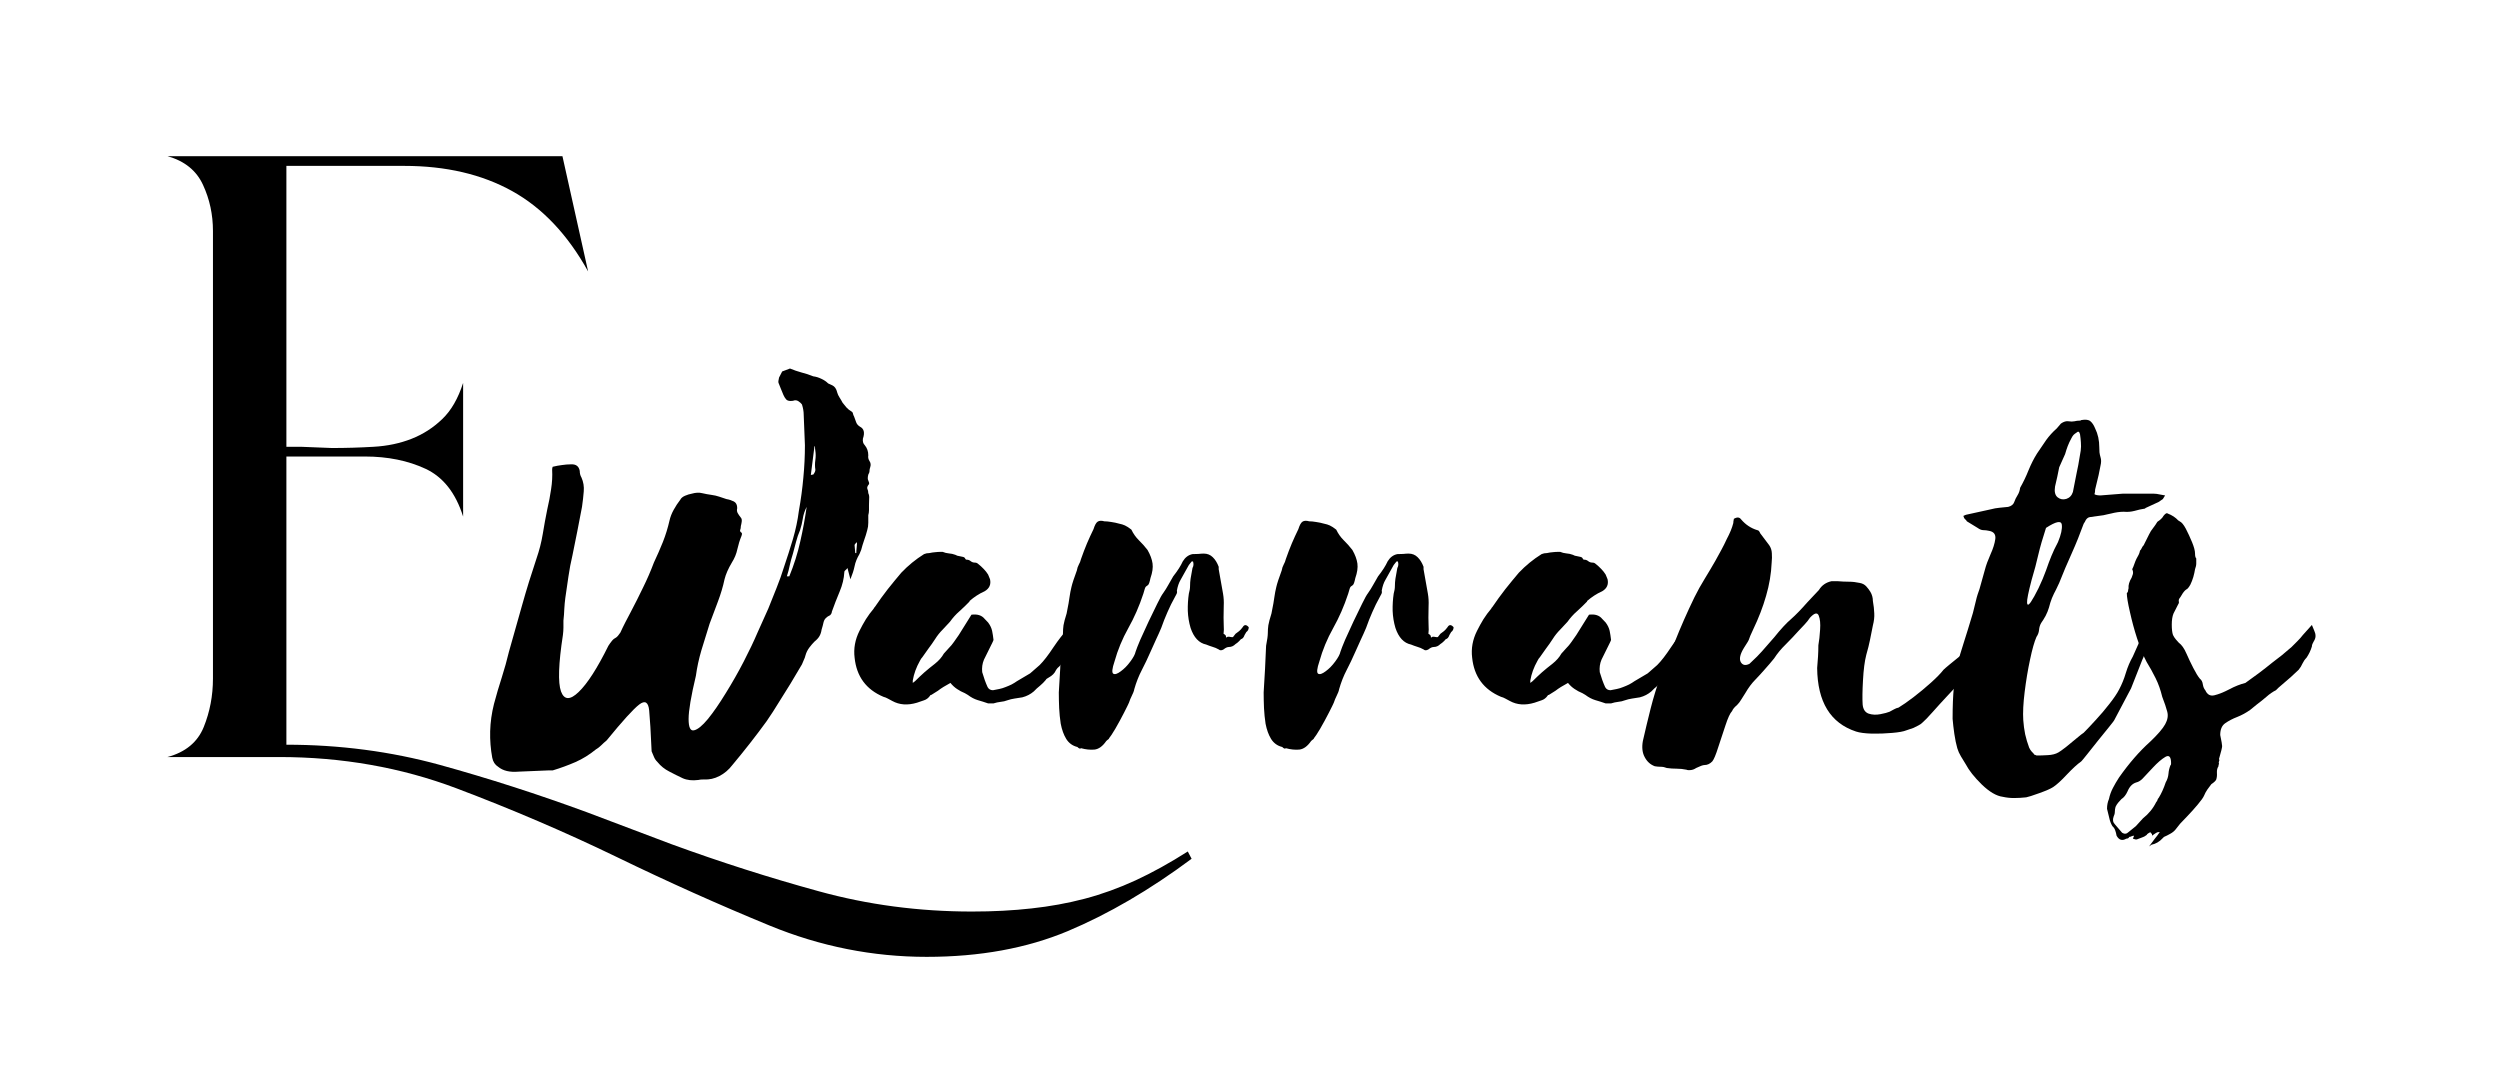 <svg xmlns="http://www.w3.org/2000/svg" xmlns:xlink="http://www.w3.org/1999/xlink" width="300" zoomAndPan="magnify" viewBox="0 0 224.88 97.5" height="130" preserveAspectRatio="xMidYMid meet" version="1.2"><defs><clipPath id="b830abff72"><path d="M 146 22 L 165.727 22 L 165.727 53 L 146 53 Z M 146 22 "/></clipPath><clipPath id="354c2d6bfa"><rect x="0" width="166" y="0" height="63"/></clipPath><clipPath id="ce4834175b"><path d="M 10 0 L 109 0 L 109 97.004 L 10 97.004 Z M 10 0 "/></clipPath><clipPath id="fa08f327c0"><rect x="0" width="99" y="0" height="98"/></clipPath></defs><g id="98f1a42a21"><g transform="matrix(1,0,0,1,43,24)"><g clip-path="url(#354c2d6bfa)"><g style="fill:#000000;fill-opacity:1;"><g transform="translate(2.211, 45.229)"><path style="stroke:none" d="M 9.484 -11.109 C 9.598 -11.285 9.707 -11.438 9.812 -11.562 C 9.914 -11.688 10.039 -11.785 10.188 -11.859 C 10.289 -11.93 10.414 -12.078 10.562 -12.297 C 10.707 -12.617 10.859 -12.93 11.016 -13.234 C 11.18 -13.535 11.336 -13.832 11.484 -14.125 C 11.879 -14.875 12.254 -15.617 12.609 -16.359 C 12.973 -17.098 13.297 -17.844 13.578 -18.594 C 13.867 -19.207 14.141 -19.828 14.391 -20.453 C 14.641 -21.086 14.836 -21.727 14.984 -22.375 C 15.055 -22.695 15.18 -23.02 15.359 -23.344 C 15.535 -23.664 15.734 -23.969 15.953 -24.25 C 16.023 -24.395 16.164 -24.516 16.375 -24.609 C 16.594 -24.703 16.797 -24.766 16.984 -24.797 C 17.336 -24.898 17.648 -24.914 17.922 -24.844 C 18.191 -24.781 18.473 -24.727 18.766 -24.688 C 19.016 -24.656 19.242 -24.602 19.453 -24.531 C 19.672 -24.457 19.891 -24.383 20.109 -24.312 C 20.359 -24.27 20.582 -24.195 20.781 -24.094 C 20.977 -23.988 21.078 -23.789 21.078 -23.5 C 21.035 -23.32 21.051 -23.172 21.125 -23.047 C 21.195 -22.922 21.289 -22.785 21.406 -22.641 C 21.477 -22.566 21.504 -22.445 21.484 -22.281 C 21.461 -22.125 21.438 -21.992 21.406 -21.891 C 21.406 -21.742 21.383 -21.625 21.344 -21.531 C 21.312 -21.445 21.348 -21.367 21.453 -21.297 C 21.523 -21.254 21.523 -21.145 21.453 -20.969 C 21.305 -20.613 21.188 -20.227 21.094 -19.812 C 21.008 -19.395 20.844 -18.988 20.594 -18.594 C 20.27 -18.051 20.051 -17.551 19.938 -17.094 C 19.801 -16.445 19.602 -15.781 19.344 -15.094 C 19.094 -14.406 18.844 -13.738 18.594 -13.094 C 18.344 -12.301 18.098 -11.508 17.859 -10.719 C 17.629 -9.938 17.461 -9.164 17.359 -8.406 C 16.922 -6.57 16.703 -5.273 16.703 -4.516 C 16.703 -3.766 16.863 -3.426 17.188 -3.5 C 17.52 -3.57 17.938 -3.91 18.438 -4.516 C 18.938 -5.129 19.473 -5.906 20.047 -6.844 C 20.629 -7.781 21.172 -8.734 21.672 -9.703 C 22.172 -10.672 22.582 -11.535 22.906 -12.297 L 23.875 -14.453 C 24.125 -15.055 24.375 -15.68 24.625 -16.328 C 24.883 -16.973 25.102 -17.586 25.281 -18.172 C 25.57 -19.023 25.844 -19.875 26.094 -20.719 C 26.344 -21.57 26.52 -22.41 26.625 -23.234 C 26.812 -24.273 26.945 -25.281 27.031 -26.25 C 27.125 -27.219 27.172 -28.188 27.172 -29.156 L 27.062 -31.906 C 27.062 -32.195 27.008 -32.504 26.906 -32.828 C 26.832 -32.93 26.723 -33.031 26.578 -33.125 C 26.43 -33.219 26.27 -33.227 26.094 -33.156 C 25.801 -33.113 25.598 -33.156 25.484 -33.281 C 25.379 -33.406 25.297 -33.539 25.234 -33.688 C 25.16 -33.863 25.086 -34.039 25.016 -34.219 C 24.941 -34.406 24.867 -34.586 24.797 -34.766 C 24.766 -34.836 24.781 -35 24.844 -35.25 L 25.125 -35.797 L 25.828 -36.062 C 26.18 -35.914 26.531 -35.797 26.875 -35.703 C 27.219 -35.617 27.566 -35.504 27.922 -35.359 C 28.172 -35.328 28.41 -35.254 28.641 -35.141 C 28.879 -35.035 29.086 -34.895 29.266 -34.719 L 29.641 -34.547 C 29.859 -34.441 30.004 -34.227 30.078 -33.906 C 30.117 -33.758 30.191 -33.602 30.297 -33.438 C 30.398 -33.281 30.488 -33.129 30.562 -32.984 C 30.664 -32.848 30.781 -32.707 30.906 -32.562 C 31.039 -32.414 31.195 -32.289 31.375 -32.188 C 31.445 -32.145 31.488 -32.078 31.5 -31.984 C 31.52 -31.898 31.551 -31.82 31.594 -31.75 C 31.664 -31.57 31.727 -31.398 31.781 -31.234 C 31.832 -31.078 31.945 -30.941 32.125 -30.828 C 32.488 -30.648 32.578 -30.289 32.391 -29.75 C 32.359 -29.5 32.414 -29.301 32.562 -29.156 C 32.77 -28.906 32.875 -28.602 32.875 -28.25 C 32.844 -28.07 32.879 -27.898 32.984 -27.734 C 33.098 -27.566 33.117 -27.379 33.047 -27.172 C 33.004 -27.055 32.984 -26.945 32.984 -26.844 C 32.984 -26.738 32.945 -26.629 32.875 -26.516 C 32.812 -26.266 32.812 -26.086 32.875 -25.984 C 32.945 -25.836 32.969 -25.727 32.938 -25.656 C 32.789 -25.477 32.742 -25.332 32.797 -25.219 C 32.848 -25.113 32.875 -24.988 32.875 -24.844 C 32.945 -24.707 32.973 -24.539 32.953 -24.344 C 32.941 -24.145 32.938 -23.953 32.938 -23.766 C 32.938 -23.629 32.938 -23.477 32.938 -23.312 C 32.938 -23.156 32.914 -23.004 32.875 -22.859 C 32.875 -22.641 32.875 -22.41 32.875 -22.172 C 32.875 -21.941 32.844 -21.723 32.781 -21.516 C 32.707 -21.223 32.613 -20.922 32.5 -20.609 C 32.395 -20.305 32.305 -20.016 32.234 -19.734 L 32.078 -19.359 C 31.859 -18.992 31.711 -18.629 31.641 -18.266 C 31.566 -17.91 31.441 -17.52 31.266 -17.094 L 31 -18.109 C 30.957 -18.035 30.898 -17.973 30.828 -17.922 C 30.754 -17.867 30.719 -17.805 30.719 -17.734 C 30.688 -17.16 30.547 -16.578 30.297 -15.984 C 30.047 -15.391 29.812 -14.785 29.594 -14.172 C 29.594 -14.066 29.539 -13.961 29.438 -13.859 C 29.113 -13.711 28.922 -13.516 28.859 -13.266 C 28.805 -13.016 28.742 -12.781 28.672 -12.562 C 28.641 -12.344 28.578 -12.148 28.484 -11.984 C 28.398 -11.828 28.25 -11.66 28.031 -11.484 C 27.883 -11.336 27.727 -11.156 27.562 -10.938 C 27.406 -10.727 27.289 -10.492 27.219 -10.234 C 27.188 -10.098 27.141 -9.969 27.078 -9.844 C 27.023 -9.719 26.969 -9.582 26.906 -9.438 L 25.875 -7.703 C 25.508 -7.129 25.156 -6.562 24.812 -6 C 24.477 -5.445 24.113 -4.883 23.719 -4.312 C 23.25 -3.664 22.754 -3.008 22.234 -2.344 C 21.711 -1.676 21.18 -1.02 20.641 -0.375 C 20.316 0.051 19.93 0.379 19.484 0.609 C 19.035 0.848 18.562 0.953 18.062 0.922 C 17.844 0.922 17.68 0.938 17.578 0.969 C 17.035 1.039 16.566 0.988 16.172 0.812 C 15.773 0.625 15.367 0.422 14.953 0.203 C 14.547 -0.004 14.195 -0.285 13.906 -0.641 C 13.758 -0.785 13.648 -0.945 13.578 -1.125 C 13.504 -1.312 13.438 -1.473 13.375 -1.609 C 13.301 -3.305 13.227 -4.531 13.156 -5.281 C 13.082 -6.039 12.785 -6.223 12.266 -5.828 C 11.742 -5.43 10.766 -4.352 9.328 -2.594 C 9.148 -2.445 8.988 -2.301 8.844 -2.156 C 8.695 -2.008 8.535 -1.883 8.359 -1.781 C 7.785 -1.312 7.172 -0.93 6.516 -0.641 C 5.867 -0.359 5.188 -0.109 4.469 0.109 L 4.047 0.109 L 1.406 0.219 C 0.613 0.289 0 0.145 -0.438 -0.219 C -0.719 -0.395 -0.895 -0.664 -0.969 -1.031 C -1.113 -1.812 -1.176 -2.609 -1.156 -3.422 C -1.133 -4.234 -1.02 -5.051 -0.812 -5.875 C -0.594 -6.695 -0.359 -7.492 -0.109 -8.266 C 0.141 -9.047 0.352 -9.812 0.531 -10.562 C 0.926 -11.969 1.32 -13.367 1.719 -14.766 C 2.113 -16.172 2.547 -17.57 3.016 -18.969 C 3.266 -19.688 3.453 -20.422 3.578 -21.172 C 3.703 -21.93 3.836 -22.672 3.984 -23.391 C 4.129 -24.004 4.242 -24.609 4.328 -25.203 C 4.422 -25.797 4.453 -26.379 4.422 -26.953 C 4.422 -27.055 4.438 -27.145 4.469 -27.219 C 4.758 -27.289 5.039 -27.344 5.312 -27.375 C 5.582 -27.414 5.844 -27.438 6.094 -27.438 C 6.562 -27.469 6.832 -27.27 6.906 -26.844 C 6.906 -26.625 6.957 -26.426 7.062 -26.25 C 7.238 -25.852 7.305 -25.438 7.266 -25 C 7.234 -24.57 7.18 -24.109 7.109 -23.609 C 6.973 -22.891 6.832 -22.16 6.688 -21.422 C 6.539 -20.691 6.395 -19.969 6.25 -19.25 C 6.102 -18.633 5.984 -18.004 5.891 -17.359 C 5.805 -16.711 5.711 -16.066 5.609 -15.422 C 5.566 -15.098 5.535 -14.766 5.516 -14.422 C 5.504 -14.078 5.477 -13.727 5.438 -13.375 C 5.438 -13.156 5.438 -12.945 5.438 -12.75 C 5.438 -12.551 5.422 -12.328 5.391 -12.078 C 4.992 -9.484 4.938 -7.789 5.219 -7 C 5.508 -6.219 6.039 -6.203 6.812 -6.953 C 7.594 -7.703 8.484 -9.086 9.484 -11.109 Z M 27.328 -23.609 C 27.148 -23.254 27.035 -22.906 26.984 -22.562 C 26.93 -22.219 26.848 -21.867 26.734 -21.516 C 26.586 -21.18 26.469 -20.832 26.375 -20.469 C 26.289 -20.113 26.195 -19.758 26.094 -19.406 C 25.977 -19.039 25.883 -18.695 25.812 -18.375 C 25.75 -18.051 25.66 -17.711 25.547 -17.359 L 25.766 -17.359 C 26.191 -18.398 26.52 -19.441 26.75 -20.484 C 26.988 -21.523 27.18 -22.566 27.328 -23.609 Z M 28.031 -29.062 L 27.703 -26.469 C 27.742 -26.5 27.816 -26.516 27.922 -26.516 C 28.066 -26.703 28.129 -26.859 28.109 -26.984 C 28.086 -27.109 28.078 -27.242 28.078 -27.391 C 28.078 -27.523 28.086 -27.664 28.109 -27.812 C 28.129 -27.957 28.141 -28.102 28.141 -28.25 C 28.141 -28.395 28.129 -28.531 28.109 -28.656 C 28.086 -28.781 28.078 -28.914 28.078 -29.062 Z M 31.703 -19.453 L 31.797 -19.453 C 31.797 -19.598 31.805 -19.758 31.828 -19.938 C 31.848 -20.125 31.859 -20.289 31.859 -20.438 C 31.711 -20.32 31.641 -20.227 31.641 -20.156 C 31.641 -20.082 31.66 -19.848 31.703 -19.453 Z M 31.703 -19.453 "/></g></g><g style="fill:#000000;fill-opacity:1;"><g transform="translate(33.855, 45.229)"><path style="stroke:none" d="M 19.141 -12.562 L 19.297 -12.672 C 19.473 -12.629 19.633 -12.562 19.781 -12.469 C 19.926 -12.383 20.07 -12.27 20.219 -12.125 C 20.176 -11.945 20.055 -11.613 19.859 -11.125 C 19.66 -10.645 19.492 -10.348 19.359 -10.234 C 19.285 -10.203 19.227 -10.16 19.188 -10.109 C 19.156 -10.055 19.102 -10.008 19.031 -9.969 L 18.438 -9.266 C 18.395 -9.234 18.336 -9.18 18.266 -9.109 C 18.203 -9.035 18.148 -8.961 18.109 -8.891 C 18.004 -8.641 17.789 -8.426 17.469 -8.25 C 17.32 -8.176 17.234 -8.102 17.203 -8.031 C 17.055 -7.852 16.883 -7.68 16.688 -7.516 C 16.488 -7.359 16.301 -7.188 16.125 -7 C 15.832 -6.75 15.488 -6.57 15.094 -6.469 C 14.844 -6.438 14.609 -6.398 14.391 -6.359 C 14.172 -6.328 13.957 -6.273 13.75 -6.203 C 13.562 -6.129 13.359 -6.082 13.141 -6.062 C 12.93 -6.039 12.719 -5.992 12.5 -5.922 L 12.016 -5.922 C 11.691 -6.035 11.379 -6.133 11.078 -6.219 C 10.773 -6.312 10.477 -6.469 10.188 -6.688 L 9.922 -6.844 C 9.672 -6.945 9.438 -7.07 9.219 -7.219 C 9 -7.363 8.801 -7.547 8.625 -7.766 C 8.156 -7.516 7.781 -7.281 7.5 -7.062 L 6.906 -6.688 C 6.863 -6.688 6.832 -6.676 6.812 -6.656 C 6.801 -6.633 6.797 -6.625 6.797 -6.625 C 6.648 -6.414 6.469 -6.273 6.25 -6.203 C 6.031 -6.129 5.816 -6.055 5.609 -5.984 C 4.773 -5.734 4.035 -5.785 3.391 -6.141 C 3.254 -6.211 3.117 -6.285 2.984 -6.359 C 2.859 -6.43 2.727 -6.484 2.594 -6.516 C 1.039 -7.172 0.176 -8.344 0 -10.031 C -0.102 -10.852 0.039 -11.66 0.438 -12.453 C 0.613 -12.805 0.805 -13.156 1.016 -13.5 C 1.234 -13.844 1.469 -14.16 1.719 -14.453 C 1.719 -14.484 1.754 -14.535 1.828 -14.609 C 2.191 -15.148 2.578 -15.68 2.984 -16.203 C 3.398 -16.723 3.805 -17.219 4.203 -17.688 C 4.816 -18.332 5.5 -18.891 6.25 -19.359 C 6.395 -19.422 6.555 -19.453 6.734 -19.453 C 6.91 -19.492 7.082 -19.52 7.25 -19.531 C 7.414 -19.551 7.586 -19.562 7.766 -19.562 L 7.922 -19.562 C 8.098 -19.488 8.285 -19.441 8.484 -19.422 C 8.68 -19.41 8.875 -19.367 9.062 -19.297 C 9.195 -19.223 9.301 -19.188 9.375 -19.188 C 9.52 -19.156 9.645 -19.129 9.75 -19.109 C 9.863 -19.086 9.938 -19.023 9.969 -18.922 C 10.008 -18.879 10.035 -18.859 10.047 -18.859 C 10.066 -18.859 10.078 -18.859 10.078 -18.859 C 10.223 -18.859 10.348 -18.812 10.453 -18.719 C 10.566 -18.633 10.691 -18.594 10.828 -18.594 C 10.941 -18.594 11.035 -18.555 11.109 -18.484 C 11.285 -18.348 11.453 -18.195 11.609 -18.031 C 11.773 -17.863 11.91 -17.691 12.016 -17.516 L 12.188 -17.094 C 12.289 -16.625 12.129 -16.266 11.703 -16.016 C 11.441 -15.898 11.203 -15.77 10.984 -15.625 C 10.773 -15.488 10.562 -15.328 10.344 -15.141 L 10.344 -15.094 C 10.062 -14.801 9.758 -14.508 9.438 -14.219 C 9.113 -13.938 8.828 -13.617 8.578 -13.266 L 7.922 -12.562 C 7.672 -12.312 7.445 -12.031 7.25 -11.719 C 7.051 -11.414 6.844 -11.117 6.625 -10.828 L 6.094 -10.078 C 6.02 -10.004 5.945 -9.895 5.875 -9.75 C 5.551 -9.176 5.336 -8.586 5.234 -7.984 C 5.234 -7.984 5.234 -7.91 5.234 -7.766 L 5.438 -7.922 C 5.727 -8.211 6.016 -8.484 6.297 -8.734 C 6.586 -8.984 6.895 -9.234 7.219 -9.484 C 7.582 -9.773 7.852 -10.082 8.031 -10.406 L 8.469 -10.891 C 8.645 -11.066 8.801 -11.254 8.938 -11.453 C 9.082 -11.648 9.227 -11.859 9.375 -12.078 L 10.516 -13.906 C 11.047 -13.977 11.441 -13.852 11.703 -13.531 L 12.016 -13.203 C 12.203 -12.953 12.32 -12.703 12.375 -12.453 C 12.426 -12.203 12.469 -11.93 12.5 -11.641 C 12.5 -11.609 12.461 -11.52 12.391 -11.375 L 11.641 -9.859 C 11.492 -9.504 11.441 -9.129 11.484 -8.734 C 11.629 -8.234 11.789 -7.785 11.969 -7.391 C 12.07 -7.203 12.234 -7.109 12.453 -7.109 C 12.629 -7.148 12.816 -7.188 13.016 -7.219 C 13.211 -7.258 13.398 -7.316 13.578 -7.391 C 13.766 -7.461 13.945 -7.539 14.125 -7.625 C 14.301 -7.719 14.461 -7.816 14.609 -7.922 L 15.797 -8.625 L 16.656 -9.375 C 17.02 -9.738 17.43 -10.27 17.891 -10.969 C 18.359 -11.664 18.773 -12.195 19.141 -12.562 Z M 19.141 -12.562 "/></g></g><g style="fill:#000000;fill-opacity:1;"><g transform="translate(52.561, 45.229)"><path style="stroke:none" d="M 4.688 -9.703 C 4.469 -9.055 4.43 -8.688 4.578 -8.594 C 4.723 -8.508 4.945 -8.582 5.25 -8.812 C 5.562 -9.039 5.848 -9.332 6.109 -9.688 C 6.379 -10.051 6.535 -10.344 6.578 -10.562 C 6.648 -10.781 6.789 -11.141 7 -11.641 C 7.219 -12.141 7.469 -12.688 7.75 -13.281 C 8.039 -13.875 8.301 -14.41 8.531 -14.891 C 8.77 -15.379 8.945 -15.695 9.062 -15.844 C 9.238 -16.094 9.395 -16.344 9.531 -16.594 C 9.676 -16.852 9.82 -17.109 9.969 -17.359 C 10.363 -17.859 10.648 -18.305 10.828 -18.703 C 11.047 -19.066 11.336 -19.285 11.703 -19.359 C 11.879 -19.359 12.055 -19.363 12.234 -19.375 C 12.41 -19.395 12.57 -19.406 12.719 -19.406 C 13.039 -19.406 13.312 -19.297 13.531 -19.078 C 13.75 -18.867 13.926 -18.582 14.062 -18.219 L 14.062 -18 L 14.453 -15.797 C 14.516 -15.43 14.535 -15.066 14.516 -14.703 C 14.504 -14.348 14.5 -13.992 14.5 -13.641 C 14.5 -13.391 14.504 -13.145 14.516 -12.906 C 14.535 -12.676 14.531 -12.438 14.5 -12.188 C 14.645 -12.113 14.719 -12.031 14.719 -11.938 C 14.719 -11.852 14.734 -11.828 14.766 -11.859 C 14.836 -11.93 14.945 -11.945 15.094 -11.906 C 15.238 -11.875 15.328 -11.875 15.359 -11.906 L 15.578 -12.188 C 15.68 -12.258 15.785 -12.336 15.891 -12.422 C 16.004 -12.516 16.113 -12.633 16.219 -12.781 C 16.363 -13.031 16.547 -13.031 16.766 -12.781 C 16.766 -12.594 16.691 -12.445 16.547 -12.344 L 16.391 -12.078 C 16.316 -11.859 16.207 -11.734 16.062 -11.703 L 15.906 -11.531 C 15.789 -11.426 15.734 -11.375 15.734 -11.375 L 15.578 -11.266 C 15.398 -11.086 15.203 -11 14.984 -11 C 14.836 -11 14.676 -10.926 14.5 -10.781 C 14.32 -10.676 14.176 -10.676 14.062 -10.781 C 13.883 -10.883 13.695 -10.961 13.5 -11.016 C 13.301 -11.078 13.113 -11.145 12.938 -11.219 C 12.289 -11.352 11.82 -11.852 11.531 -12.719 C 11.383 -13.219 11.301 -13.727 11.281 -14.25 C 11.27 -14.781 11.301 -15.297 11.375 -15.797 C 11.445 -16.047 11.484 -16.273 11.484 -16.484 C 11.484 -16.703 11.5 -16.922 11.531 -17.141 L 11.703 -18.109 C 11.805 -18.285 11.82 -18.484 11.75 -18.703 C 11.645 -18.703 11.594 -18.688 11.594 -18.656 L 11.375 -18.375 L 10.625 -17.031 C 10.477 -16.781 10.367 -16.457 10.297 -16.062 C 10.328 -15.957 10.316 -15.859 10.266 -15.766 C 10.211 -15.672 10.172 -15.594 10.141 -15.531 C 9.879 -15.062 9.648 -14.598 9.453 -14.141 C 9.254 -13.691 9.066 -13.219 8.891 -12.719 C 8.742 -12.363 8.586 -12.016 8.422 -11.672 C 8.266 -11.328 8.098 -10.957 7.922 -10.562 C 7.672 -9.988 7.41 -9.441 7.141 -8.922 C 6.867 -8.398 6.645 -7.832 6.469 -7.219 C 6.438 -7.039 6.363 -6.844 6.25 -6.625 C 6.145 -6.414 6.055 -6.203 5.984 -5.984 C 5.941 -5.879 5.797 -5.582 5.547 -5.094 C 5.297 -4.602 5.035 -4.125 4.766 -3.656 C 4.492 -3.195 4.305 -2.91 4.203 -2.797 C 4.203 -2.766 4.176 -2.727 4.125 -2.688 C 4.07 -2.656 4.008 -2.602 3.938 -2.531 C 3.613 -2.062 3.258 -1.805 2.875 -1.766 C 2.5 -1.734 2.098 -1.773 1.672 -1.891 C 1.598 -1.816 1.488 -1.852 1.344 -2 C 0.914 -2.102 0.582 -2.344 0.344 -2.719 C 0.113 -3.094 -0.051 -3.551 -0.156 -4.094 C -0.227 -4.562 -0.273 -5.031 -0.297 -5.5 C -0.316 -5.969 -0.328 -6.438 -0.328 -6.906 C -0.285 -7.625 -0.242 -8.332 -0.203 -9.031 C -0.172 -9.727 -0.141 -10.422 -0.109 -11.109 C -0.004 -11.641 0.047 -12.02 0.047 -12.25 C 0.047 -12.488 0.062 -12.723 0.094 -12.953 C 0.133 -13.191 0.227 -13.547 0.375 -14.016 C 0.52 -14.734 0.609 -15.234 0.641 -15.516 C 0.68 -15.805 0.738 -16.102 0.812 -16.406 C 0.883 -16.719 1.047 -17.211 1.297 -17.891 C 1.328 -18.078 1.383 -18.25 1.469 -18.406 C 1.562 -18.57 1.629 -18.742 1.672 -18.922 C 1.848 -19.422 2.023 -19.883 2.203 -20.312 C 2.391 -20.75 2.586 -21.18 2.797 -21.609 C 2.91 -21.973 3.035 -22.195 3.172 -22.281 C 3.316 -22.375 3.516 -22.383 3.766 -22.312 C 3.953 -22.312 4.16 -22.289 4.391 -22.25 C 4.629 -22.219 4.875 -22.164 5.125 -22.094 C 5.301 -22.062 5.469 -22.008 5.625 -21.938 C 5.789 -21.863 5.984 -21.738 6.203 -21.562 C 6.379 -21.195 6.602 -20.879 6.875 -20.609 C 7.145 -20.348 7.406 -20.055 7.656 -19.734 C 7.906 -19.297 8.055 -18.891 8.109 -18.516 C 8.16 -18.141 8.098 -17.703 7.922 -17.203 C 7.848 -16.836 7.773 -16.629 7.703 -16.578 C 7.629 -16.523 7.566 -16.477 7.516 -16.438 C 7.461 -16.406 7.383 -16.191 7.281 -15.797 C 6.914 -14.68 6.461 -13.645 5.922 -12.688 C 5.391 -11.738 4.977 -10.742 4.688 -9.703 Z M 4.688 -9.703 "/></g></g><g style="fill:#000000;fill-opacity:1;"><g transform="translate(70.997, 45.229)"><path style="stroke:none" d="M 4.688 -9.703 C 4.469 -9.055 4.43 -8.688 4.578 -8.594 C 4.723 -8.508 4.945 -8.582 5.25 -8.812 C 5.562 -9.039 5.848 -9.332 6.109 -9.688 C 6.379 -10.051 6.535 -10.344 6.578 -10.562 C 6.648 -10.781 6.789 -11.141 7 -11.641 C 7.219 -12.141 7.469 -12.688 7.75 -13.281 C 8.039 -13.875 8.301 -14.41 8.531 -14.891 C 8.77 -15.379 8.945 -15.695 9.062 -15.844 C 9.238 -16.094 9.395 -16.344 9.531 -16.594 C 9.676 -16.852 9.82 -17.109 9.969 -17.359 C 10.363 -17.859 10.648 -18.305 10.828 -18.703 C 11.047 -19.066 11.336 -19.285 11.703 -19.359 C 11.879 -19.359 12.055 -19.363 12.234 -19.375 C 12.41 -19.395 12.57 -19.406 12.719 -19.406 C 13.039 -19.406 13.312 -19.297 13.531 -19.078 C 13.75 -18.867 13.926 -18.582 14.062 -18.219 L 14.062 -18 L 14.453 -15.797 C 14.516 -15.43 14.535 -15.066 14.516 -14.703 C 14.504 -14.348 14.5 -13.992 14.5 -13.641 C 14.5 -13.391 14.504 -13.145 14.516 -12.906 C 14.535 -12.676 14.531 -12.438 14.5 -12.188 C 14.645 -12.113 14.719 -12.031 14.719 -11.938 C 14.719 -11.852 14.734 -11.828 14.766 -11.859 C 14.836 -11.93 14.945 -11.945 15.094 -11.906 C 15.238 -11.875 15.328 -11.875 15.359 -11.906 L 15.578 -12.188 C 15.68 -12.258 15.785 -12.336 15.891 -12.422 C 16.004 -12.516 16.113 -12.633 16.219 -12.781 C 16.363 -13.031 16.547 -13.031 16.766 -12.781 C 16.766 -12.594 16.691 -12.445 16.547 -12.344 L 16.391 -12.078 C 16.316 -11.859 16.207 -11.734 16.062 -11.703 L 15.906 -11.531 C 15.789 -11.426 15.734 -11.375 15.734 -11.375 L 15.578 -11.266 C 15.398 -11.086 15.203 -11 14.984 -11 C 14.836 -11 14.676 -10.926 14.5 -10.781 C 14.32 -10.676 14.176 -10.676 14.062 -10.781 C 13.883 -10.883 13.695 -10.961 13.5 -11.016 C 13.301 -11.078 13.113 -11.145 12.938 -11.219 C 12.289 -11.352 11.82 -11.852 11.531 -12.719 C 11.383 -13.219 11.301 -13.727 11.281 -14.25 C 11.27 -14.781 11.301 -15.297 11.375 -15.797 C 11.445 -16.047 11.484 -16.273 11.484 -16.484 C 11.484 -16.703 11.5 -16.922 11.531 -17.141 L 11.703 -18.109 C 11.805 -18.285 11.82 -18.484 11.75 -18.703 C 11.645 -18.703 11.594 -18.688 11.594 -18.656 L 11.375 -18.375 L 10.625 -17.031 C 10.477 -16.781 10.367 -16.457 10.297 -16.062 C 10.328 -15.957 10.316 -15.859 10.266 -15.766 C 10.211 -15.672 10.172 -15.594 10.141 -15.531 C 9.879 -15.062 9.648 -14.598 9.453 -14.141 C 9.254 -13.691 9.066 -13.219 8.891 -12.719 C 8.742 -12.363 8.586 -12.016 8.422 -11.672 C 8.266 -11.328 8.098 -10.957 7.922 -10.562 C 7.672 -9.988 7.41 -9.441 7.141 -8.922 C 6.867 -8.398 6.645 -7.832 6.469 -7.219 C 6.438 -7.039 6.363 -6.844 6.25 -6.625 C 6.145 -6.414 6.055 -6.203 5.984 -5.984 C 5.941 -5.879 5.797 -5.582 5.547 -5.094 C 5.297 -4.602 5.035 -4.125 4.766 -3.656 C 4.492 -3.195 4.305 -2.91 4.203 -2.797 C 4.203 -2.766 4.176 -2.727 4.125 -2.688 C 4.07 -2.656 4.008 -2.602 3.938 -2.531 C 3.613 -2.062 3.258 -1.805 2.875 -1.766 C 2.5 -1.734 2.098 -1.773 1.672 -1.891 C 1.598 -1.816 1.488 -1.852 1.344 -2 C 0.914 -2.102 0.582 -2.344 0.344 -2.719 C 0.113 -3.094 -0.051 -3.551 -0.156 -4.094 C -0.227 -4.562 -0.273 -5.031 -0.297 -5.5 C -0.316 -5.969 -0.328 -6.438 -0.328 -6.906 C -0.285 -7.625 -0.242 -8.332 -0.203 -9.031 C -0.172 -9.727 -0.141 -10.422 -0.109 -11.109 C -0.004 -11.641 0.047 -12.02 0.047 -12.25 C 0.047 -12.488 0.062 -12.723 0.094 -12.953 C 0.133 -13.191 0.227 -13.547 0.375 -14.016 C 0.52 -14.734 0.609 -15.234 0.641 -15.516 C 0.68 -15.805 0.738 -16.102 0.812 -16.406 C 0.883 -16.719 1.047 -17.211 1.297 -17.891 C 1.328 -18.078 1.383 -18.25 1.469 -18.406 C 1.562 -18.57 1.629 -18.742 1.672 -18.922 C 1.848 -19.422 2.023 -19.883 2.203 -20.312 C 2.391 -20.75 2.586 -21.18 2.797 -21.609 C 2.91 -21.973 3.035 -22.195 3.172 -22.281 C 3.316 -22.375 3.516 -22.383 3.766 -22.312 C 3.953 -22.312 4.16 -22.289 4.391 -22.25 C 4.629 -22.219 4.875 -22.164 5.125 -22.094 C 5.301 -22.062 5.469 -22.008 5.625 -21.938 C 5.789 -21.863 5.984 -21.738 6.203 -21.562 C 6.379 -21.195 6.602 -20.879 6.875 -20.609 C 7.145 -20.348 7.406 -20.055 7.656 -19.734 C 7.906 -19.297 8.055 -18.891 8.109 -18.516 C 8.16 -18.141 8.098 -17.703 7.922 -17.203 C 7.848 -16.836 7.773 -16.629 7.703 -16.578 C 7.629 -16.523 7.566 -16.477 7.516 -16.438 C 7.461 -16.406 7.383 -16.191 7.281 -15.797 C 6.914 -14.68 6.461 -13.645 5.922 -12.688 C 5.391 -11.738 4.977 -10.742 4.688 -9.703 Z M 4.688 -9.703 "/></g></g><g style="fill:#000000;fill-opacity:1;"><g transform="translate(89.434, 45.229)"><path style="stroke:none" d="M 19.141 -12.562 L 19.297 -12.672 C 19.473 -12.629 19.633 -12.562 19.781 -12.469 C 19.926 -12.383 20.07 -12.27 20.219 -12.125 C 20.176 -11.945 20.055 -11.613 19.859 -11.125 C 19.66 -10.645 19.492 -10.348 19.359 -10.234 C 19.285 -10.203 19.227 -10.16 19.188 -10.109 C 19.156 -10.055 19.102 -10.008 19.031 -9.969 L 18.438 -9.266 C 18.395 -9.234 18.336 -9.18 18.266 -9.109 C 18.203 -9.035 18.148 -8.961 18.109 -8.891 C 18.004 -8.641 17.789 -8.426 17.469 -8.25 C 17.32 -8.176 17.234 -8.102 17.203 -8.031 C 17.055 -7.852 16.883 -7.68 16.688 -7.516 C 16.488 -7.359 16.301 -7.188 16.125 -7 C 15.832 -6.75 15.488 -6.57 15.094 -6.469 C 14.844 -6.438 14.609 -6.398 14.391 -6.359 C 14.172 -6.328 13.957 -6.273 13.75 -6.203 C 13.562 -6.129 13.359 -6.082 13.141 -6.062 C 12.93 -6.039 12.719 -5.992 12.5 -5.922 L 12.016 -5.922 C 11.691 -6.035 11.379 -6.133 11.078 -6.219 C 10.773 -6.312 10.477 -6.469 10.188 -6.688 L 9.922 -6.844 C 9.672 -6.945 9.438 -7.07 9.219 -7.219 C 9 -7.363 8.801 -7.547 8.625 -7.766 C 8.156 -7.516 7.781 -7.281 7.5 -7.062 L 6.906 -6.688 C 6.863 -6.688 6.832 -6.676 6.812 -6.656 C 6.801 -6.633 6.797 -6.625 6.797 -6.625 C 6.648 -6.414 6.469 -6.273 6.25 -6.203 C 6.031 -6.129 5.816 -6.055 5.609 -5.984 C 4.773 -5.734 4.035 -5.785 3.391 -6.141 C 3.254 -6.211 3.117 -6.285 2.984 -6.359 C 2.859 -6.43 2.727 -6.484 2.594 -6.516 C 1.039 -7.172 0.176 -8.344 0 -10.031 C -0.102 -10.852 0.039 -11.66 0.438 -12.453 C 0.613 -12.805 0.805 -13.156 1.016 -13.5 C 1.234 -13.844 1.469 -14.16 1.719 -14.453 C 1.719 -14.484 1.754 -14.535 1.828 -14.609 C 2.191 -15.148 2.578 -15.68 2.984 -16.203 C 3.398 -16.723 3.805 -17.219 4.203 -17.688 C 4.816 -18.332 5.5 -18.891 6.25 -19.359 C 6.395 -19.422 6.555 -19.453 6.734 -19.453 C 6.91 -19.492 7.082 -19.52 7.25 -19.531 C 7.414 -19.551 7.586 -19.562 7.766 -19.562 L 7.922 -19.562 C 8.098 -19.488 8.285 -19.441 8.484 -19.422 C 8.68 -19.41 8.875 -19.367 9.062 -19.297 C 9.195 -19.223 9.301 -19.188 9.375 -19.188 C 9.52 -19.156 9.645 -19.129 9.75 -19.109 C 9.863 -19.086 9.938 -19.023 9.969 -18.922 C 10.008 -18.879 10.035 -18.859 10.047 -18.859 C 10.066 -18.859 10.078 -18.859 10.078 -18.859 C 10.223 -18.859 10.348 -18.812 10.453 -18.719 C 10.566 -18.633 10.691 -18.594 10.828 -18.594 C 10.941 -18.594 11.035 -18.555 11.109 -18.484 C 11.285 -18.348 11.453 -18.195 11.609 -18.031 C 11.773 -17.863 11.91 -17.691 12.016 -17.516 L 12.188 -17.094 C 12.289 -16.625 12.129 -16.266 11.703 -16.016 C 11.441 -15.898 11.203 -15.77 10.984 -15.625 C 10.773 -15.488 10.562 -15.328 10.344 -15.141 L 10.344 -15.094 C 10.062 -14.801 9.758 -14.508 9.438 -14.219 C 9.113 -13.938 8.828 -13.617 8.578 -13.266 L 7.922 -12.562 C 7.672 -12.312 7.445 -12.031 7.25 -11.719 C 7.051 -11.414 6.844 -11.117 6.625 -10.828 L 6.094 -10.078 C 6.02 -10.004 5.945 -9.895 5.875 -9.75 C 5.551 -9.176 5.336 -8.586 5.234 -7.984 C 5.234 -7.984 5.234 -7.91 5.234 -7.766 L 5.438 -7.922 C 5.727 -8.211 6.016 -8.484 6.297 -8.734 C 6.586 -8.984 6.895 -9.234 7.219 -9.484 C 7.582 -9.773 7.852 -10.082 8.031 -10.406 L 8.469 -10.891 C 8.645 -11.066 8.801 -11.254 8.938 -11.453 C 9.082 -11.648 9.227 -11.859 9.375 -12.078 L 10.516 -13.906 C 11.047 -13.977 11.441 -13.852 11.703 -13.531 L 12.016 -13.203 C 12.203 -12.953 12.32 -12.703 12.375 -12.453 C 12.426 -12.203 12.469 -11.93 12.5 -11.641 C 12.5 -11.609 12.461 -11.52 12.391 -11.375 L 11.641 -9.859 C 11.492 -9.504 11.441 -9.129 11.484 -8.734 C 11.629 -8.234 11.789 -7.785 11.969 -7.391 C 12.07 -7.203 12.234 -7.109 12.453 -7.109 C 12.629 -7.148 12.816 -7.188 13.016 -7.219 C 13.211 -7.258 13.398 -7.316 13.578 -7.391 C 13.766 -7.461 13.945 -7.539 14.125 -7.625 C 14.301 -7.719 14.461 -7.816 14.609 -7.922 L 15.797 -8.625 L 16.656 -9.375 C 17.02 -9.738 17.43 -10.27 17.891 -10.969 C 18.359 -11.664 18.773 -12.195 19.141 -12.562 Z M 19.141 -12.562 "/></g></g><g style="fill:#000000;fill-opacity:1;"><g transform="translate(108.14, 45.229)"><path style="stroke:none" d="M 11.703 -13.641 C 11.555 -13.422 11.391 -13.211 11.203 -13.016 C 11.023 -12.816 10.848 -12.629 10.672 -12.453 C 10.316 -12.055 9.93 -11.648 9.516 -11.234 C 9.098 -10.828 8.75 -10.406 8.469 -9.969 C 8.207 -9.645 7.93 -9.32 7.641 -9 C 7.359 -8.676 7.078 -8.367 6.797 -8.078 C 6.473 -7.754 6.164 -7.344 5.875 -6.844 C 5.727 -6.625 5.602 -6.426 5.5 -6.25 C 5.395 -6.07 5.27 -5.91 5.125 -5.766 C 4.906 -5.586 4.758 -5.41 4.688 -5.234 C 4.508 -5.047 4.312 -4.617 4.094 -3.953 C 3.875 -3.297 3.656 -2.633 3.438 -1.969 C 3.227 -1.301 3.051 -0.879 2.906 -0.703 C 2.695 -0.484 2.461 -0.375 2.203 -0.375 C 2.066 -0.375 1.816 -0.285 1.453 -0.109 C 1.305 -0.004 1.145 0.055 0.969 0.078 C 0.789 0.098 0.664 0.086 0.594 0.047 C 0.301 -0.016 0.004 -0.047 -0.297 -0.047 C -0.598 -0.047 -0.895 -0.066 -1.188 -0.109 C -1.363 -0.18 -1.539 -0.219 -1.719 -0.219 C -1.906 -0.219 -2.086 -0.234 -2.266 -0.266 C -2.66 -0.41 -2.961 -0.68 -3.172 -1.078 C -3.391 -1.473 -3.445 -1.957 -3.344 -2.531 C -3.125 -3.5 -2.891 -4.477 -2.641 -5.469 C -2.391 -6.457 -2.082 -7.457 -1.719 -8.469 C -1.539 -8.969 -1.352 -9.469 -1.156 -9.969 C -0.957 -10.477 -0.734 -10.961 -0.484 -11.422 C 0.055 -12.785 0.648 -14.133 1.297 -15.469 C 1.578 -16.039 1.891 -16.602 2.234 -17.156 C 2.578 -17.719 2.895 -18.254 3.188 -18.766 C 3.363 -19.086 3.539 -19.41 3.719 -19.734 C 3.895 -20.055 4.055 -20.379 4.203 -20.703 C 4.492 -21.242 4.691 -21.727 4.797 -22.156 C 4.797 -22.227 4.801 -22.289 4.812 -22.344 C 4.832 -22.395 4.844 -22.457 4.844 -22.531 C 5.133 -22.707 5.352 -22.691 5.5 -22.484 C 5.895 -22.016 6.379 -21.691 6.953 -21.516 C 7.055 -21.516 7.145 -21.422 7.219 -21.234 L 8.031 -20.156 C 8.176 -19.945 8.254 -19.707 8.266 -19.438 C 8.285 -19.164 8.281 -18.883 8.25 -18.594 C 8.207 -17.594 8.039 -16.598 7.75 -15.609 C 7.469 -14.617 7.078 -13.602 6.578 -12.562 C 6.359 -12.094 6.238 -11.812 6.219 -11.719 C 6.207 -11.633 6.055 -11.375 5.766 -10.938 C 5.41 -10.363 5.312 -9.93 5.469 -9.641 C 5.633 -9.359 5.895 -9.305 6.25 -9.484 C 6.789 -9.984 7.164 -10.359 7.375 -10.609 C 7.594 -10.867 7.957 -11.285 8.469 -11.859 C 9.07 -12.609 9.582 -13.16 10 -13.516 C 10.414 -13.879 10.91 -14.391 11.484 -15.047 L 12.5 -16.125 C 12.758 -16.551 13.141 -16.816 13.641 -16.922 L 14.172 -16.922 C 14.535 -16.891 14.879 -16.875 15.203 -16.875 C 15.523 -16.875 15.848 -16.836 16.172 -16.766 C 16.422 -16.723 16.617 -16.617 16.766 -16.453 C 16.91 -16.297 17.035 -16.129 17.141 -15.953 C 17.285 -15.703 17.359 -15.43 17.359 -15.141 C 17.43 -14.742 17.473 -14.375 17.484 -14.031 C 17.504 -13.695 17.461 -13.332 17.359 -12.938 C 17.254 -12.438 17.164 -11.992 17.094 -11.609 C 17.02 -11.234 16.91 -10.797 16.766 -10.297 C 16.617 -9.723 16.52 -8.957 16.469 -8 C 16.414 -7.051 16.406 -6.328 16.438 -5.828 C 16.477 -5.391 16.66 -5.113 16.984 -5 C 17.305 -4.895 17.656 -4.879 18.031 -4.953 C 18.406 -5.023 18.68 -5.098 18.859 -5.172 C 19.004 -5.242 19.141 -5.316 19.266 -5.391 C 19.391 -5.461 19.523 -5.516 19.672 -5.547 C 20.035 -5.766 20.484 -6.078 21.016 -6.484 C 21.555 -6.898 22.078 -7.332 22.578 -7.781 C 23.086 -8.238 23.469 -8.629 23.719 -8.953 C 23.789 -9.023 23.977 -9.188 24.281 -9.438 C 24.594 -9.688 24.898 -9.938 25.203 -10.188 C 25.504 -10.438 25.691 -10.598 25.766 -10.672 C 25.984 -10.992 26.129 -11.27 26.203 -11.5 C 26.273 -11.738 26.414 -12.004 26.625 -12.297 C 26.695 -12.359 26.742 -12.426 26.766 -12.5 C 26.785 -12.57 26.848 -12.664 26.953 -12.781 C 26.953 -12.633 26.969 -12.539 27 -12.5 C 27.039 -12.363 27.039 -12.227 27 -12.094 C 26.969 -11.969 26.969 -11.816 27 -11.641 C 27 -11.461 27 -11.41 27 -11.484 C 27 -11.555 26.969 -11.5 26.906 -11.312 C 26.758 -11.133 26.688 -10.906 26.688 -10.625 C 26.645 -10.363 26.535 -10.094 26.359 -9.812 C 26.109 -9.445 25.859 -9.031 25.609 -8.562 C 25.359 -8.102 25.102 -7.727 24.844 -7.438 C 24.707 -7.289 24.422 -6.984 23.984 -6.516 C 23.555 -6.055 23.133 -5.594 22.719 -5.125 C 22.301 -4.656 22.004 -4.348 21.828 -4.203 C 21.723 -4.098 21.598 -4.008 21.453 -3.938 C 21.305 -3.863 21.16 -3.789 21.016 -3.719 L 20.375 -3.5 C 20.125 -3.395 19.691 -3.316 19.078 -3.266 C 18.473 -3.211 17.863 -3.191 17.25 -3.203 C 16.633 -3.223 16.164 -3.285 15.844 -3.391 C 13.539 -4.148 12.375 -6.055 12.344 -9.109 C 12.375 -9.473 12.398 -9.816 12.422 -10.141 C 12.441 -10.461 12.453 -10.801 12.453 -11.156 C 12.523 -11.551 12.578 -12.02 12.609 -12.562 C 12.648 -13.102 12.609 -13.523 12.484 -13.828 C 12.359 -14.129 12.098 -14.066 11.703 -13.641 Z M 11.703 -13.641 "/></g></g><g style="fill:#000000;fill-opacity:1;"><g transform="translate(134.393, 45.229)"><path style="stroke:none" d="M 14.5 -10.141 L 15.531 -12.453 C 15.664 -12.41 15.805 -12.414 15.953 -12.469 C 16.098 -12.531 16.156 -12.523 16.125 -12.453 C 16.125 -12.305 16.094 -12.207 16.031 -12.156 C 15.977 -12.102 15.973 -12.004 16.016 -11.859 C 16.047 -11.785 16.004 -11.594 15.891 -11.281 C 15.785 -10.977 15.68 -10.68 15.578 -10.391 C 15.473 -10.109 15.398 -9.93 15.359 -9.859 L 14.344 -7.281 L 12.891 -4.531 C 12.848 -4.414 12.672 -4.172 12.359 -3.797 C 12.055 -3.422 11.723 -3.008 11.359 -2.562 C 11.004 -2.113 10.68 -1.707 10.391 -1.344 C 10.109 -0.988 9.93 -0.773 9.859 -0.703 C 9.504 -0.453 9.07 -0.055 8.562 0.484 C 8.062 1.023 7.648 1.398 7.328 1.609 C 7.109 1.754 6.691 1.938 6.078 2.156 C 5.473 2.375 5.082 2.5 4.906 2.531 C 4.539 2.57 4.176 2.594 3.812 2.594 C 3.457 2.594 3.117 2.555 2.797 2.484 C 2.223 2.41 1.594 2.039 0.906 1.375 C 0.227 0.707 -0.25 0.102 -0.531 -0.438 C -0.676 -0.688 -0.82 -0.926 -0.969 -1.156 C -1.113 -1.395 -1.223 -1.641 -1.297 -1.891 C -1.398 -2.242 -1.488 -2.672 -1.562 -3.172 C -1.633 -3.68 -1.688 -4.133 -1.719 -4.531 C -1.719 -5.676 -1.68 -6.617 -1.609 -7.359 C -1.547 -8.098 -1.441 -8.77 -1.297 -9.375 C -1.148 -9.988 -0.957 -10.656 -0.719 -11.375 C -0.488 -12.094 -0.211 -12.988 0.109 -14.062 L 0.375 -15.141 C 0.414 -15.328 0.469 -15.52 0.531 -15.719 C 0.602 -15.914 0.66 -16.082 0.703 -16.219 L 1.188 -17.953 C 1.289 -18.348 1.457 -18.805 1.688 -19.328 C 1.926 -19.848 2.07 -20.312 2.125 -20.719 C 2.176 -21.133 1.988 -21.379 1.562 -21.453 C 1.383 -21.492 1.211 -21.516 1.047 -21.516 C 0.891 -21.516 0.719 -21.582 0.531 -21.719 L -0.438 -22.312 C -0.469 -22.383 -0.52 -22.445 -0.594 -22.5 C -0.664 -22.562 -0.719 -22.66 -0.75 -22.797 C -0.602 -22.867 -0.516 -22.906 -0.484 -22.906 L 1.719 -23.391 C 1.977 -23.461 2.238 -23.508 2.5 -23.531 C 2.77 -23.551 3.031 -23.578 3.281 -23.609 C 3.57 -23.68 3.754 -23.828 3.828 -24.047 C 3.898 -24.254 4 -24.457 4.125 -24.656 C 4.25 -24.852 4.328 -25.078 4.359 -25.328 C 4.648 -25.836 4.898 -26.359 5.109 -26.891 C 5.328 -27.43 5.582 -27.938 5.875 -28.406 C 6.164 -28.844 6.441 -29.25 6.703 -29.625 C 6.973 -30 7.289 -30.348 7.656 -30.672 L 8.031 -31.109 C 8.281 -31.285 8.516 -31.352 8.734 -31.312 C 8.91 -31.281 9.078 -31.281 9.234 -31.312 C 9.398 -31.352 9.57 -31.375 9.75 -31.375 C 9.789 -31.375 9.828 -31.391 9.859 -31.422 C 10.254 -31.492 10.531 -31.457 10.688 -31.312 C 10.852 -31.176 10.992 -30.961 11.109 -30.672 C 11.359 -30.172 11.484 -29.598 11.484 -28.953 C 11.484 -28.805 11.488 -28.66 11.5 -28.516 C 11.52 -28.367 11.551 -28.223 11.594 -28.078 C 11.664 -27.867 11.664 -27.617 11.594 -27.328 L 11.422 -26.469 L 11.109 -25.172 C 11.109 -24.992 11.086 -24.852 11.047 -24.75 C 11.16 -24.676 11.344 -24.641 11.594 -24.641 L 13.578 -24.797 L 16.391 -24.797 C 16.566 -24.797 16.734 -24.773 16.891 -24.734 C 17.055 -24.703 17.227 -24.672 17.406 -24.641 L 17.203 -24.312 L 16.812 -24.047 L 15.625 -23.5 C 15.625 -23.469 15.613 -23.453 15.594 -23.453 C 15.582 -23.453 15.578 -23.453 15.578 -23.453 C 15.285 -23.41 14.977 -23.344 14.656 -23.25 C 14.332 -23.164 14.008 -23.141 13.688 -23.172 C 13.332 -23.172 12.957 -23.117 12.562 -23.016 C 12.445 -22.984 12.328 -22.957 12.203 -22.938 C 12.078 -22.914 11.961 -22.891 11.859 -22.859 L 10.625 -22.688 C 10.438 -22.656 10.289 -22.516 10.188 -22.266 L 10.078 -22.094 C 9.754 -21.195 9.395 -20.305 9 -19.422 C 8.602 -18.547 8.227 -17.66 7.875 -16.766 L 7.594 -16.172 C 7.457 -15.922 7.332 -15.66 7.219 -15.391 C 7.113 -15.117 7.023 -14.836 6.953 -14.547 C 6.879 -14.297 6.781 -14.051 6.656 -13.812 C 6.531 -13.582 6.395 -13.363 6.25 -13.156 C 6.145 -12.977 6.082 -12.77 6.062 -12.531 C 6.039 -12.301 5.961 -12.094 5.828 -11.906 C 5.641 -11.477 5.445 -10.797 5.25 -9.859 C 5.051 -8.93 4.891 -7.961 4.766 -6.953 C 4.641 -5.941 4.598 -5.098 4.641 -4.422 C 4.672 -3.984 4.727 -3.555 4.812 -3.141 C 4.906 -2.734 5.023 -2.332 5.172 -1.938 C 5.242 -1.789 5.32 -1.672 5.406 -1.578 C 5.5 -1.492 5.582 -1.398 5.656 -1.297 C 5.695 -1.297 5.734 -1.285 5.766 -1.266 C 5.805 -1.242 5.844 -1.234 5.875 -1.234 C 6.125 -1.234 6.445 -1.242 6.844 -1.266 C 7.238 -1.285 7.562 -1.367 7.812 -1.516 C 7.926 -1.578 8.145 -1.734 8.469 -1.984 C 8.789 -2.242 9.113 -2.508 9.438 -2.781 C 9.758 -3.051 9.973 -3.219 10.078 -3.281 C 10.367 -3.57 10.727 -3.953 11.156 -4.422 C 11.594 -4.891 12.004 -5.375 12.391 -5.875 C 12.785 -6.375 13.078 -6.805 13.266 -7.172 C 13.516 -7.641 13.719 -8.141 13.875 -8.672 C 14.039 -9.211 14.25 -9.703 14.5 -10.141 Z M 9.109 -24.953 L 9.438 -26.625 L 9.594 -27.391 L 9.812 -28.672 C 9.844 -28.93 9.848 -29.176 9.828 -29.406 C 9.816 -29.633 9.789 -29.879 9.75 -30.141 C 9.688 -30.391 9.582 -30.441 9.438 -30.297 C 9.32 -30.223 9.227 -30.148 9.156 -30.078 C 9.094 -30.004 9.023 -29.895 8.953 -29.75 C 8.836 -29.539 8.734 -29.316 8.641 -29.078 C 8.555 -28.848 8.477 -28.609 8.406 -28.359 L 8.188 -27.875 L 7.875 -27.172 C 7.832 -26.922 7.773 -26.641 7.703 -26.328 C 7.629 -26.023 7.562 -25.727 7.5 -25.438 C 7.426 -24.977 7.504 -24.656 7.734 -24.469 C 7.961 -24.289 8.223 -24.242 8.516 -24.328 C 8.805 -24.422 9.004 -24.629 9.109 -24.953 Z M 6.688 -17.891 C 6.863 -18.398 7.023 -18.832 7.172 -19.188 C 7.316 -19.551 7.516 -19.969 7.766 -20.438 C 8.047 -21.113 8.16 -21.641 8.109 -22.016 C 8.055 -22.398 7.582 -22.301 6.688 -21.719 C 6.395 -20.82 6.164 -20.023 6 -19.328 C 5.844 -18.629 5.641 -17.863 5.391 -17.031 C 5.098 -15.914 4.961 -15.234 4.984 -14.984 C 5.004 -14.734 5.113 -14.75 5.312 -15.031 C 5.508 -15.32 5.742 -15.742 6.016 -16.297 C 6.285 -16.859 6.508 -17.391 6.688 -17.891 Z M 6.688 -17.891 "/></g></g><g clip-rule="nonzero" clip-path="url(#b830abff72)"><g style="fill:#000000;fill-opacity:1;"><g transform="translate(149.541, 45.229)"><path style="stroke:none" d="M 1.031 6.797 L 0.812 6.953 C 0.988 6.703 1.156 6.477 1.312 6.281 C 1.477 6.082 1.633 5.875 1.781 5.656 C 1.664 5.656 1.582 5.664 1.531 5.688 C 1.477 5.707 1.328 5.805 1.078 5.984 L 1.078 5.828 C 1.004 5.785 0.953 5.727 0.922 5.656 C 0.879 5.695 0.82 5.734 0.75 5.766 C 0.676 5.805 0.625 5.859 0.594 5.922 C 0.445 6.035 0.312 6.109 0.188 6.141 C 0.062 6.18 -0.086 6.238 -0.266 6.312 C -0.336 6.344 -0.461 6.32 -0.641 6.25 L -0.531 5.984 C -0.602 5.984 -0.676 6 -0.75 6.031 C -0.82 6.07 -0.895 6.094 -0.969 6.094 C -1.008 6.195 -1.098 6.25 -1.234 6.25 C -1.598 6.469 -1.891 6.379 -2.109 5.984 C -2.141 5.805 -2.18 5.645 -2.234 5.5 C -2.285 5.352 -2.367 5.227 -2.484 5.125 C -2.617 4.906 -2.711 4.66 -2.766 4.391 C -2.828 4.117 -2.895 3.844 -2.969 3.562 C -2.969 3.238 -2.91 2.945 -2.797 2.688 C -2.723 2.332 -2.602 2 -2.438 1.688 C -2.281 1.383 -2.098 1.07 -1.891 0.75 C -0.984 -0.539 -0.047 -1.617 0.922 -2.484 C 1.598 -3.129 2.047 -3.648 2.266 -4.047 C 2.484 -4.441 2.547 -4.816 2.453 -5.172 C 2.359 -5.535 2.207 -5.984 2 -6.516 C 1.852 -7.129 1.656 -7.688 1.406 -8.188 C 1.156 -8.695 0.883 -9.188 0.594 -9.656 C 0.551 -9.758 0.504 -9.852 0.453 -9.938 C 0.398 -10.031 0.359 -10.129 0.328 -10.234 C 0.18 -10.492 -0.016 -11.008 -0.266 -11.781 C -0.516 -12.551 -0.727 -13.336 -0.906 -14.141 C -1.094 -14.953 -1.188 -15.52 -1.188 -15.844 C -1.113 -15.914 -1.078 -15.977 -1.078 -16.031 C -1.078 -16.094 -1.062 -16.176 -1.031 -16.281 C -1.062 -16.562 -0.969 -16.883 -0.75 -17.25 C -0.719 -17.32 -0.68 -17.426 -0.641 -17.562 C -0.609 -17.707 -0.629 -17.852 -0.703 -18 C -0.629 -18.145 -0.566 -18.297 -0.516 -18.453 C -0.461 -18.617 -0.398 -18.773 -0.328 -18.922 C -0.254 -19.066 -0.188 -19.191 -0.125 -19.297 C -0.07 -19.398 -0.031 -19.523 0 -19.672 C 0.07 -19.742 0.125 -19.82 0.156 -19.906 C 0.195 -20 0.254 -20.082 0.328 -20.156 L 0.812 -21.125 C 0.914 -21.344 1.039 -21.539 1.188 -21.719 C 1.332 -21.906 1.457 -22.086 1.562 -22.266 C 1.594 -22.297 1.664 -22.348 1.781 -22.422 C 1.926 -22.535 2.035 -22.66 2.109 -22.797 C 2.285 -23.016 2.41 -23.086 2.484 -23.016 C 2.879 -22.867 3.203 -22.656 3.453 -22.375 C 3.453 -22.375 3.457 -22.375 3.469 -22.375 C 3.488 -22.375 3.52 -22.352 3.562 -22.312 C 3.738 -22.238 3.926 -22.016 4.125 -21.641 C 4.32 -21.266 4.508 -20.859 4.688 -20.422 C 4.863 -19.992 4.953 -19.656 4.953 -19.406 C 4.953 -19.188 4.988 -19.039 5.062 -18.969 C 5.062 -18.832 5.062 -18.68 5.062 -18.516 C 5.062 -18.359 5.023 -18.188 4.953 -18 C 4.922 -17.789 4.867 -17.555 4.797 -17.297 C 4.723 -17.047 4.633 -16.816 4.531 -16.609 C 4.383 -16.348 4.258 -16.203 4.156 -16.172 C 4.008 -16.066 3.863 -15.883 3.719 -15.625 C 3.688 -15.562 3.633 -15.484 3.562 -15.391 C 3.488 -15.297 3.469 -15.18 3.5 -15.047 C 3.5 -15.047 3.5 -15.023 3.5 -14.984 C 3.5 -14.953 3.484 -14.914 3.453 -14.875 L 3.016 -14.016 C 2.91 -13.766 2.859 -13.43 2.859 -13.016 C 2.859 -12.598 2.895 -12.285 2.969 -12.078 C 3.039 -11.93 3.129 -11.797 3.234 -11.672 C 3.336 -11.547 3.426 -11.445 3.5 -11.375 C 3.75 -11.195 3.973 -10.879 4.172 -10.422 C 4.367 -9.973 4.578 -9.535 4.797 -9.109 C 5.016 -8.68 5.211 -8.359 5.391 -8.141 C 5.535 -8.035 5.625 -7.863 5.656 -7.625 C 5.695 -7.395 5.77 -7.223 5.875 -7.109 C 6.051 -6.711 6.328 -6.562 6.703 -6.656 C 7.086 -6.75 7.531 -6.926 8.031 -7.188 C 8.531 -7.457 9.016 -7.648 9.484 -7.766 C 9.879 -8.047 10.281 -8.336 10.688 -8.641 C 11.102 -8.953 11.508 -9.27 11.906 -9.594 C 12.488 -10.02 13.066 -10.488 13.641 -11 C 13.816 -11.176 13.992 -11.352 14.172 -11.531 C 14.359 -11.719 14.52 -11.898 14.656 -12.078 L 15.469 -12.984 L 15.688 -12.453 C 15.758 -12.305 15.797 -12.148 15.797 -11.984 C 15.797 -11.828 15.738 -11.66 15.625 -11.484 C 15.594 -11.41 15.555 -11.336 15.516 -11.266 C 15.484 -11.191 15.469 -11.117 15.469 -11.047 C 15.363 -10.691 15.203 -10.352 14.984 -10.031 C 14.836 -9.883 14.719 -9.711 14.625 -9.516 C 14.539 -9.316 14.426 -9.129 14.281 -8.953 L 13.578 -8.297 L 12.453 -7.328 L 12.234 -7.109 C 11.953 -6.973 11.664 -6.773 11.375 -6.516 C 11.082 -6.266 10.797 -6.035 10.516 -5.828 L 9.922 -5.344 C 9.555 -5.082 9.164 -4.867 8.75 -4.703 C 8.344 -4.547 7.984 -4.359 7.672 -4.141 C 7.367 -3.93 7.219 -3.578 7.219 -3.078 C 7.332 -2.535 7.391 -2.203 7.391 -2.078 C 7.391 -1.953 7.297 -1.566 7.109 -0.922 C 7.148 -0.848 7.148 -0.773 7.109 -0.703 C 7.078 -0.629 7.078 -0.555 7.109 -0.484 C 7.078 -0.41 7.062 -0.352 7.062 -0.312 C 7.062 -0.281 7.062 -0.266 7.062 -0.266 C 6.957 -0.117 6.91 0.078 6.922 0.328 C 6.941 0.578 6.914 0.789 6.844 0.969 C 6.77 1.07 6.68 1.16 6.578 1.234 L 6.422 1.344 C 6.305 1.488 6.188 1.648 6.062 1.828 C 5.938 2.016 5.836 2.195 5.766 2.375 C 5.691 2.551 5.504 2.816 5.203 3.172 C 4.898 3.535 4.594 3.879 4.281 4.203 C 3.977 4.523 3.754 4.758 3.609 4.906 L 3.188 5.438 C 3.07 5.582 2.914 5.707 2.719 5.812 C 2.52 5.926 2.332 6.02 2.156 6.094 C 2.082 6.164 2.047 6.203 2.047 6.203 C 1.754 6.523 1.414 6.723 1.031 6.797 Z M 0.219 0.859 C 0.039 1.035 -0.141 1.145 -0.328 1.188 C -0.68 1.289 -0.945 1.562 -1.125 2 C -1.27 2.32 -1.453 2.551 -1.672 2.688 C -1.773 2.801 -1.875 2.91 -1.969 3.016 C -2.062 3.129 -2.141 3.254 -2.203 3.391 C -2.242 3.535 -2.266 3.68 -2.266 3.828 C -2.266 3.973 -2.301 4.117 -2.375 4.266 C -2.477 4.547 -2.441 4.773 -2.266 4.953 L -1.609 5.719 C -1.398 5.852 -1.207 5.832 -1.031 5.656 L -0.375 5.125 L 0.266 4.422 C 0.773 4.023 1.172 3.539 1.453 2.969 C 1.523 2.895 1.566 2.82 1.578 2.75 C 1.598 2.676 1.629 2.625 1.672 2.594 C 1.922 2.195 2.133 1.727 2.312 1.188 C 2.457 0.938 2.539 0.676 2.562 0.406 C 2.582 0.133 2.645 -0.125 2.75 -0.375 C 2.781 -0.375 2.797 -0.426 2.797 -0.531 C 2.797 -1.113 2.625 -1.305 2.281 -1.109 C 1.945 -0.91 1.57 -0.586 1.156 -0.141 C 0.738 0.305 0.426 0.641 0.219 0.859 Z M 0.219 0.859 "/></g></g></g><g style="fill:#000000;fill-opacity:1;"><g transform="translate(164.207, 45.229)"><path style="stroke:none" d=""/></g></g></g></g><g clip-rule="nonzero" clip-path="url(#ce4834175b)"><g transform="matrix(1,0,0,1,10,0)"><g clip-path="url(#fa08f327c0)"><g style="fill:#000000;fill-opacity:1;"><g transform="translate(1.262, 68.133)"><path style="stroke:none" d="M 95.922 9.156 C 92.16 11.957 88.441 14.129 84.766 15.672 C 81.086 17.211 76.859 17.984 72.078 17.984 C 67.223 17.984 62.516 17.047 57.953 15.172 C 53.391 13.297 48.789 11.234 44.156 8.984 C 39.52 6.742 34.719 4.688 29.75 2.812 C 24.781 0.938 19.461 0 13.797 0 L 3.75 0 C 5.375 -0.438 6.461 -1.336 7.016 -2.703 C 7.566 -4.066 7.844 -5.52 7.844 -7.062 L 7.844 -47.344 C 7.844 -48.82 7.547 -50.203 6.953 -51.484 C 6.367 -52.773 5.301 -53.641 3.75 -54.078 L 39.297 -54.078 L 41.609 -43.703 C 39.773 -47.016 37.492 -49.426 34.766 -50.938 C 32.047 -52.445 28.812 -53.203 25.062 -53.203 L 14.453 -53.203 L 14.453 -27.922 L 15.781 -27.922 L 18.547 -27.812 C 19.797 -27.812 21.047 -27.848 22.297 -27.922 C 23.547 -27.992 24.688 -28.234 25.719 -28.641 C 26.75 -29.047 27.664 -29.633 28.469 -30.406 C 29.281 -31.176 29.91 -32.266 30.359 -33.672 L 30.359 -21.641 C 29.691 -23.766 28.566 -25.195 26.984 -25.938 C 25.398 -26.676 23.578 -27.047 21.516 -27.047 L 14.453 -27.047 L 14.453 -1.109 C 19.242 -1.109 23.844 -0.504 28.25 0.703 C 32.664 1.922 37.082 3.344 41.5 4.969 L 49.109 7.844 C 53.523 9.457 57.941 10.867 62.359 12.078 C 66.773 13.297 71.375 13.906 76.156 13.906 C 78.07 13.906 79.859 13.812 81.516 13.625 C 83.172 13.445 84.77 13.156 86.312 12.75 C 87.852 12.344 89.379 11.789 90.891 11.094 C 92.398 10.395 93.961 9.531 95.578 8.5 Z M 95.922 9.156 "/></g></g></g></g></g></g></svg>